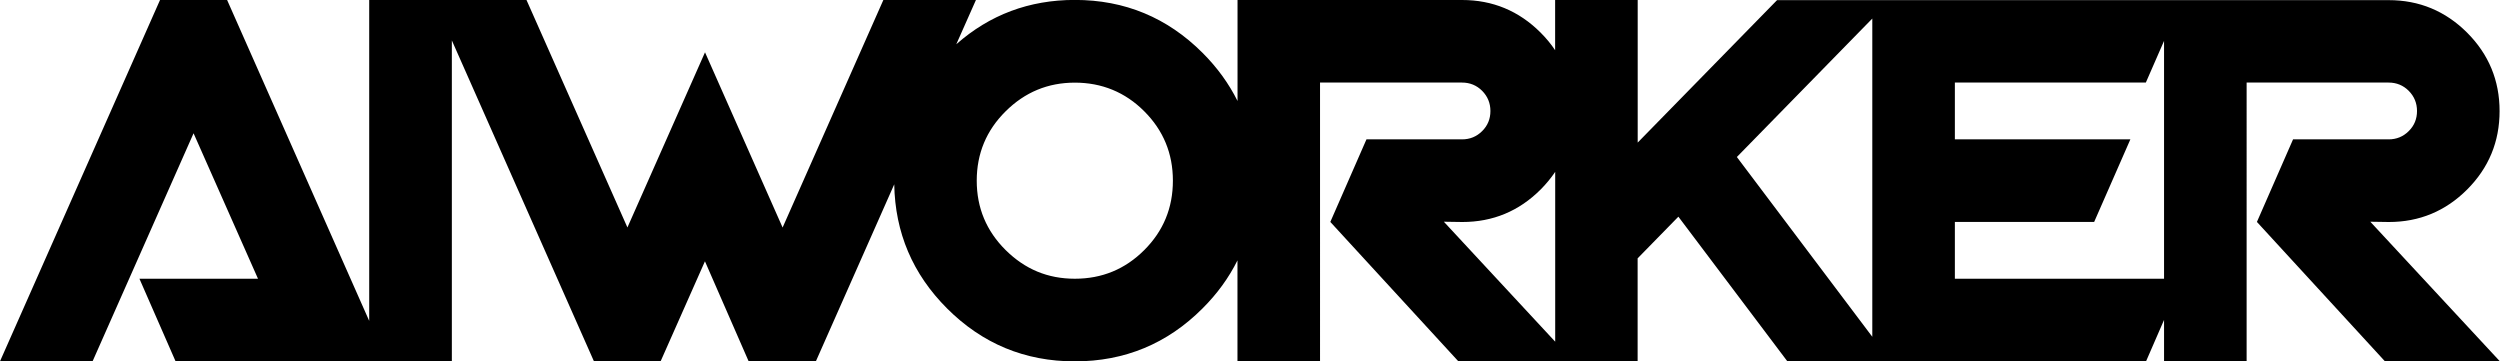 <?xml version="1.0" encoding="UTF-8"?>
<svg id="_레이어_1" data-name="레이어 1" xmlns="http://www.w3.org/2000/svg" viewBox="0 0 356.98 51.59">
  <defs>
    <style>
      .cls-1 {
        stroke-width: 0px;
      }
    </style>
  </defs>
  <path class="cls-1" d="m338.46,31.66l2.65.04c4.36,0,8.09-1.55,11.18-4.64,3.09-3.1,4.63-6.83,4.63-11.2s-1.55-8.11-4.64-11.2c-3.1-3.09-6.83-4.64-11.2-4.64h-87.33l-19.9,20.34V0h-11.79v7.17c-.59-.89-1.29-1.73-2.09-2.53-3.1-3.09-6.83-4.64-11.2-4.64h-32.06v14.42c-1.23-2.47-2.88-4.76-4.99-6.87-5.04-5.04-11.12-7.56-18.24-7.56-6.52,0-12.16,2.12-16.93,6.33l2.81-6.33h-13.22l-14.39,32.5-11.08-25.02-11.08,25.01L75.18,0h-22.46v45.82L32.43,0h-9.58L0,51.59h13.22l14.42-32.56,9.2,20.77h-16.93l5.16,11.79h39.45V5.77l20.29,45.82h9.52l6.33-14.28,6.24,14.28h9.6l11.19-25.27c.12,6.9,2.63,12.81,7.54,17.72,5.04,5.04,11.12,7.56,18.24,7.56s13.21-2.52,18.24-7.56c2.11-2.1,3.76-4.39,4.99-6.86v14.42h11.79V11.79h20.27c1.13,0,2.09.39,2.88,1.18.78.79,1.18,1.75,1.18,2.88s-.39,2.09-1.18,2.87c-.79.79-1.75,1.18-2.88,1.18h-13.64l-5.16,11.79,18.28,19.9h25.6v-14.7l5.82-5.95,15.56,20.65h51.22l2.57-5.91v5.91h11.79V11.79h20.27c1.13,0,2.09.39,2.88,1.18.78.79,1.18,1.75,1.18,2.88s-.39,2.09-1.18,2.87c-.79.79-1.75,1.18-2.88,1.18h-13.64l-5.16,11.79,18.28,19.9h16.41l-18.51-19.94Zm-175.07,4.05c-2.73,2.73-6.03,4.09-9.91,4.09s-7.12-1.36-9.88-4.09c-2.75-2.73-4.13-6.03-4.13-9.91s1.38-7.19,4.13-9.91c2.75-2.73,6.04-4.09,9.88-4.09s7.19,1.36,9.91,4.09c2.73,2.73,4.09,6.03,4.09,9.91s-1.36,7.19-4.09,9.91Zm42.77-4.05l2.65.04c4.36,0,8.09-1.55,11.18-4.64.8-.8,1.48-1.64,2.08-2.52v24.25l-15.9-17.13Zm41.85-9.24l19.34-19.77v45.44l-19.34-25.67Zm31.13,17.38v-8.11h19.89l5.17-11.79h-25.06v-8.11h27.27l2.6-5.95v33.96h-29.87Z"/>
</svg>